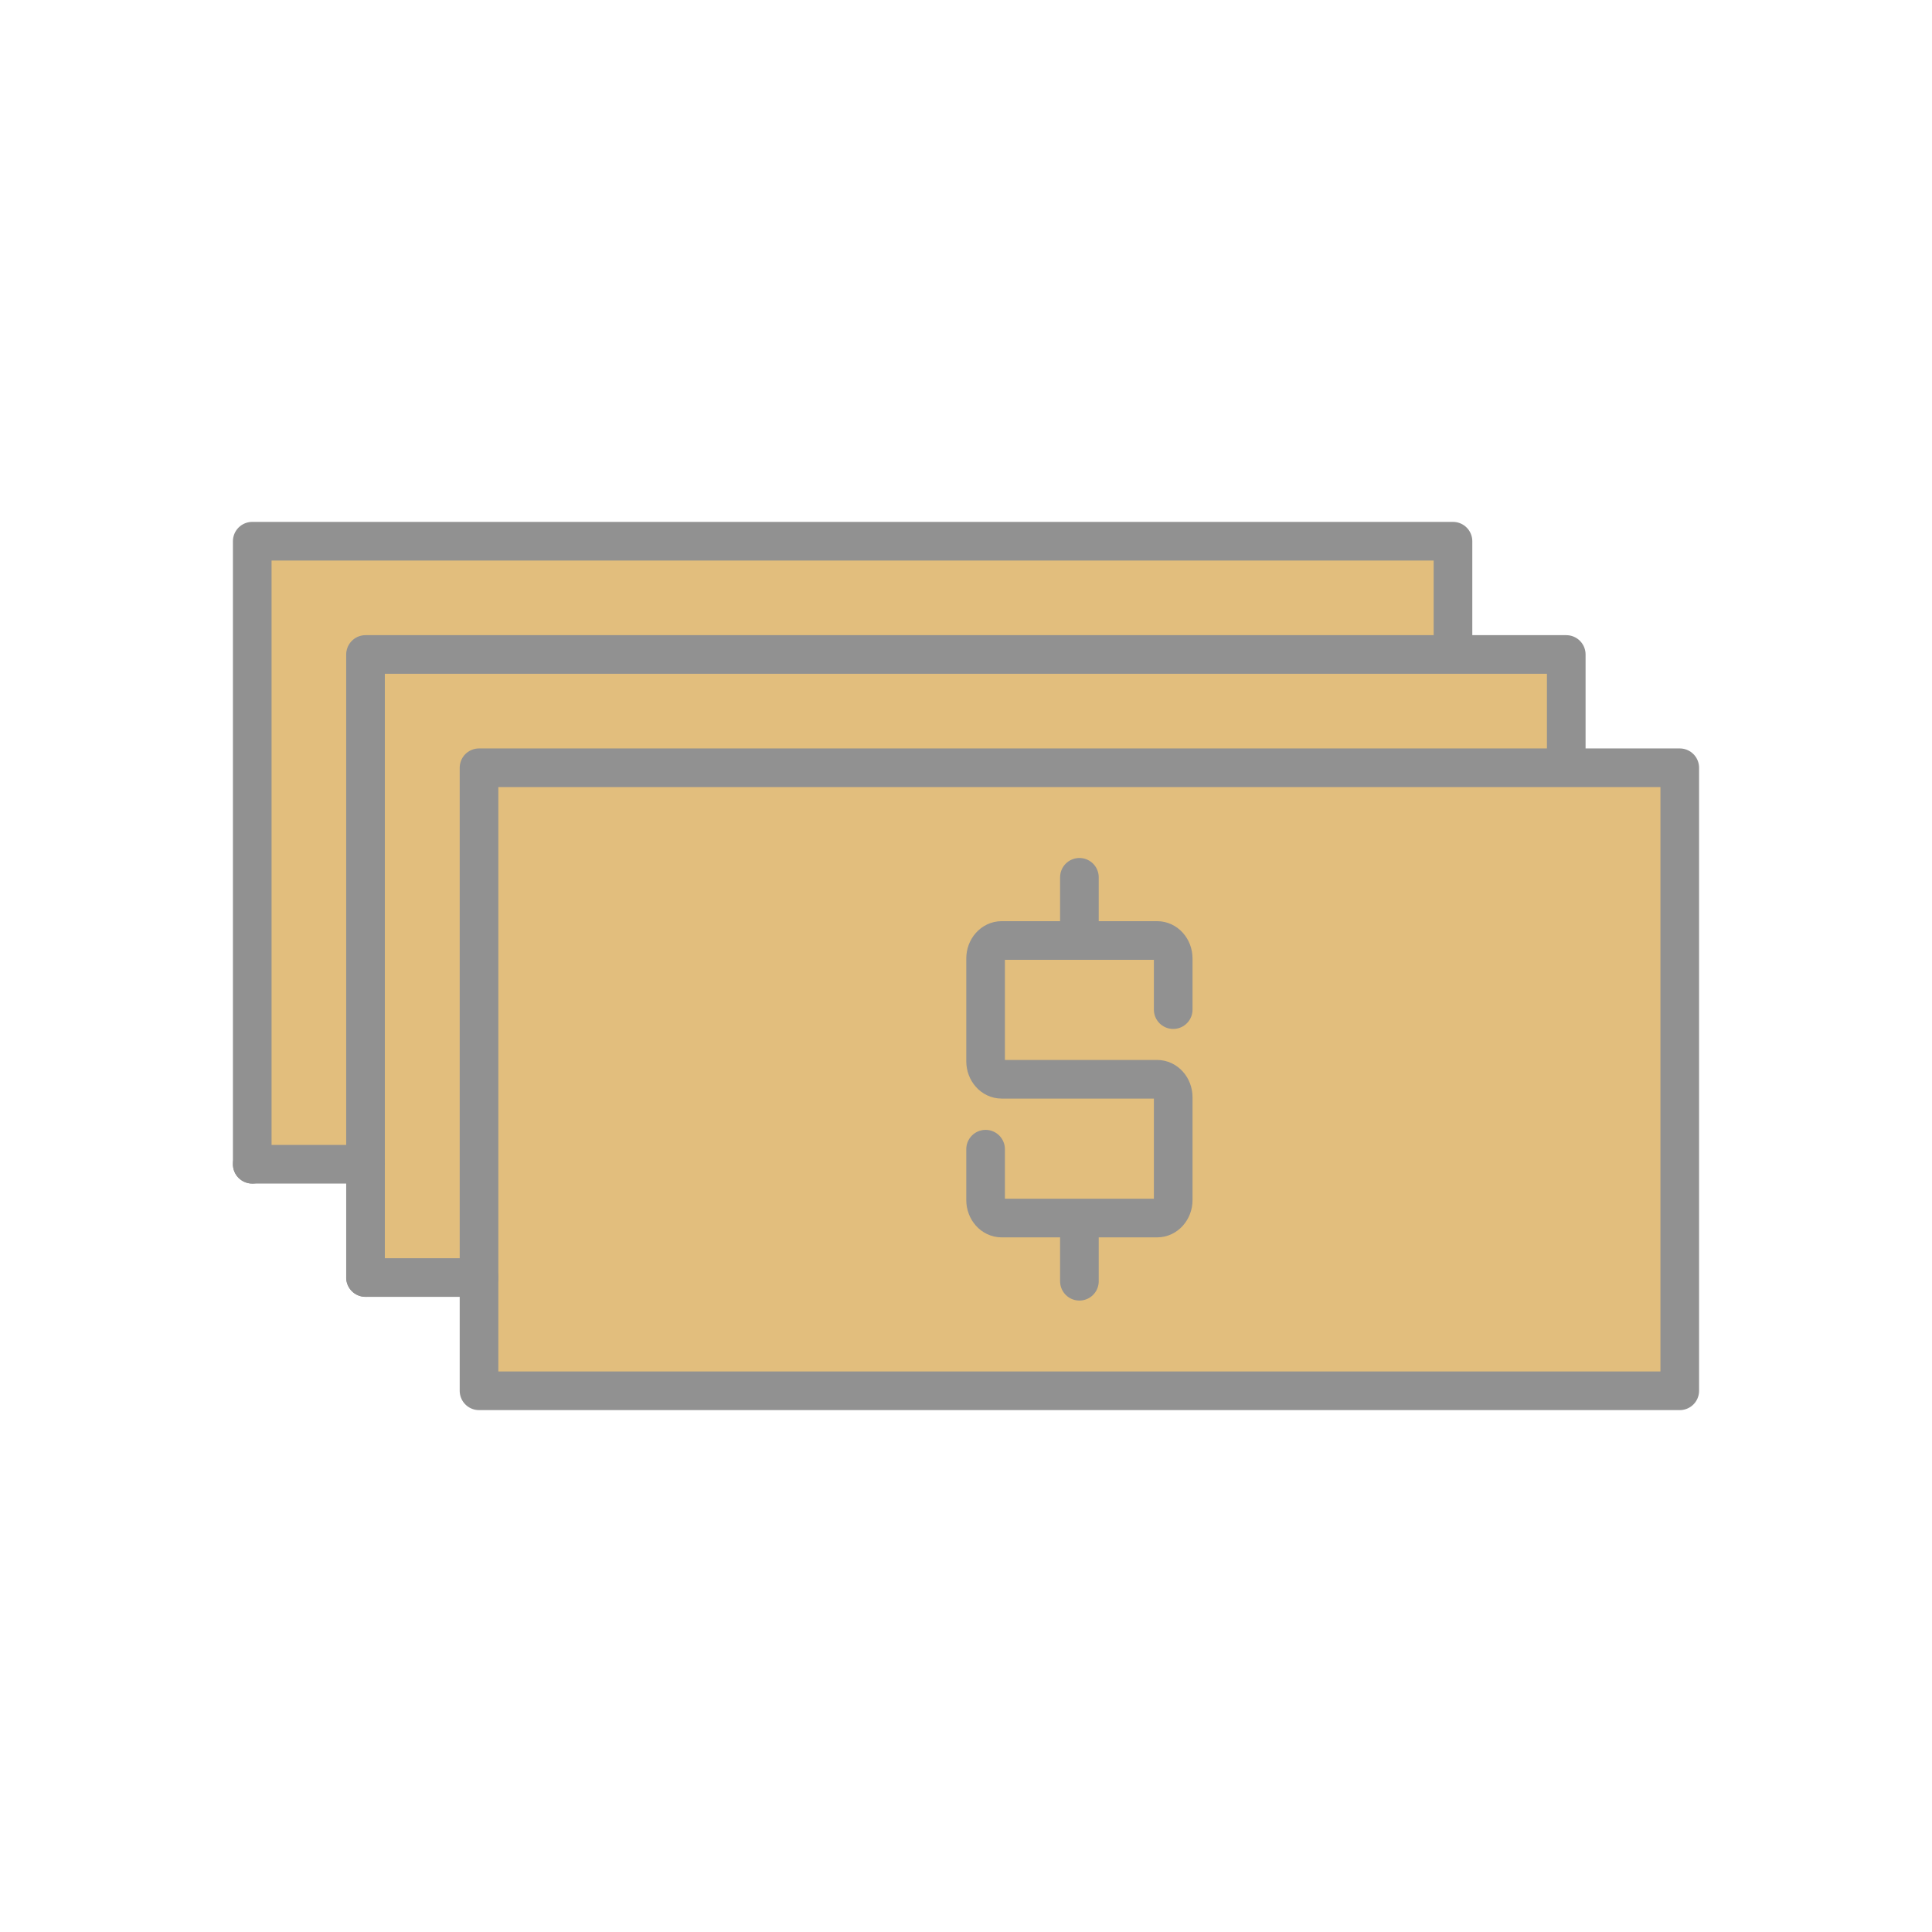 <?xml version="1.0" encoding="utf-8"?>
<!-- Generator: Adobe Illustrator 16.0.0, SVG Export Plug-In . SVG Version: 6.00 Build 0)  -->
<!DOCTYPE svg PUBLIC "-//W3C//DTD SVG 1.1//EN" "http://www.w3.org/Graphics/SVG/1.1/DTD/svg11.dtd">
<svg version="1.1" xmlns="http://www.w3.org/2000/svg" xmlns:xlink="http://www.w3.org/1999/xlink" x="0px" y="0px" width="100px"
	 height="100px" viewBox="0 0 100 100" enable-background="new 0 0 100 100" xml:space="preserve">
<g id="fill">
	<g>
		<polygon fill="#E2BE7D" points="81.082,39.739 81.082,33.876 75.218,33.876 75.218,28.013 13.068,28.013 13.068,60.261 
			18.931,60.261 18.931,66.124 24.794,66.124 24.794,71.987 86.944,71.987 86.944,39.739 		"/>
	</g>
</g>
<g id="outline">
	<g>
		<path fill="none" stroke="#919191" stroke-width="2" stroke-linecap="round" stroke-linejoin="round" stroke-miterlimit="10" d="
			M86.944,71.987h-62.15V39.739h62.15V71.987z M81.069,33.876h-62.15v32.248 M75.206,28.013h-62.15v32.248 M81.069,33.876v5.863
			 M75.206,28.013v5.863"/>
	</g>
</g>
<g id="dollar_x5F_signs">
	<g>
		
			<line fill="none" stroke="#919191" stroke-width="2" stroke-linecap="round" stroke-linejoin="round" stroke-miterlimit="10" x1="13.056" y1="60.261" x2="18.918" y2="60.261"/>
	</g>
	<g>
		
			<line fill="none" stroke="#919191" stroke-width="2" stroke-linecap="round" stroke-linejoin="round" stroke-miterlimit="10" x1="18.918" y1="66.124" x2="24.794" y2="66.124"/>
	</g>
	<path fill="none" stroke="#919191" stroke-width="2" stroke-linecap="round" stroke-linejoin="bevel" stroke-miterlimit="10" d="
		M55.87,63.046v3.271 M55.87,45.409v3.271 M60.725,52.258v-2.646c0-0.515-0.372-0.933-0.832-0.933h-8.048
		c-0.459,0-0.831,0.418-0.831,0.933v5.318c0,0.515,0.372,0.933,0.831,0.933h8.048c0.459,0,0.832,0.417,0.832,0.932v5.319
		c0,0.514-0.372,0.932-0.832,0.932h-8.048c-0.459,0-0.831-0.418-0.831-0.932v-2.632"/>
</g>
</svg>

